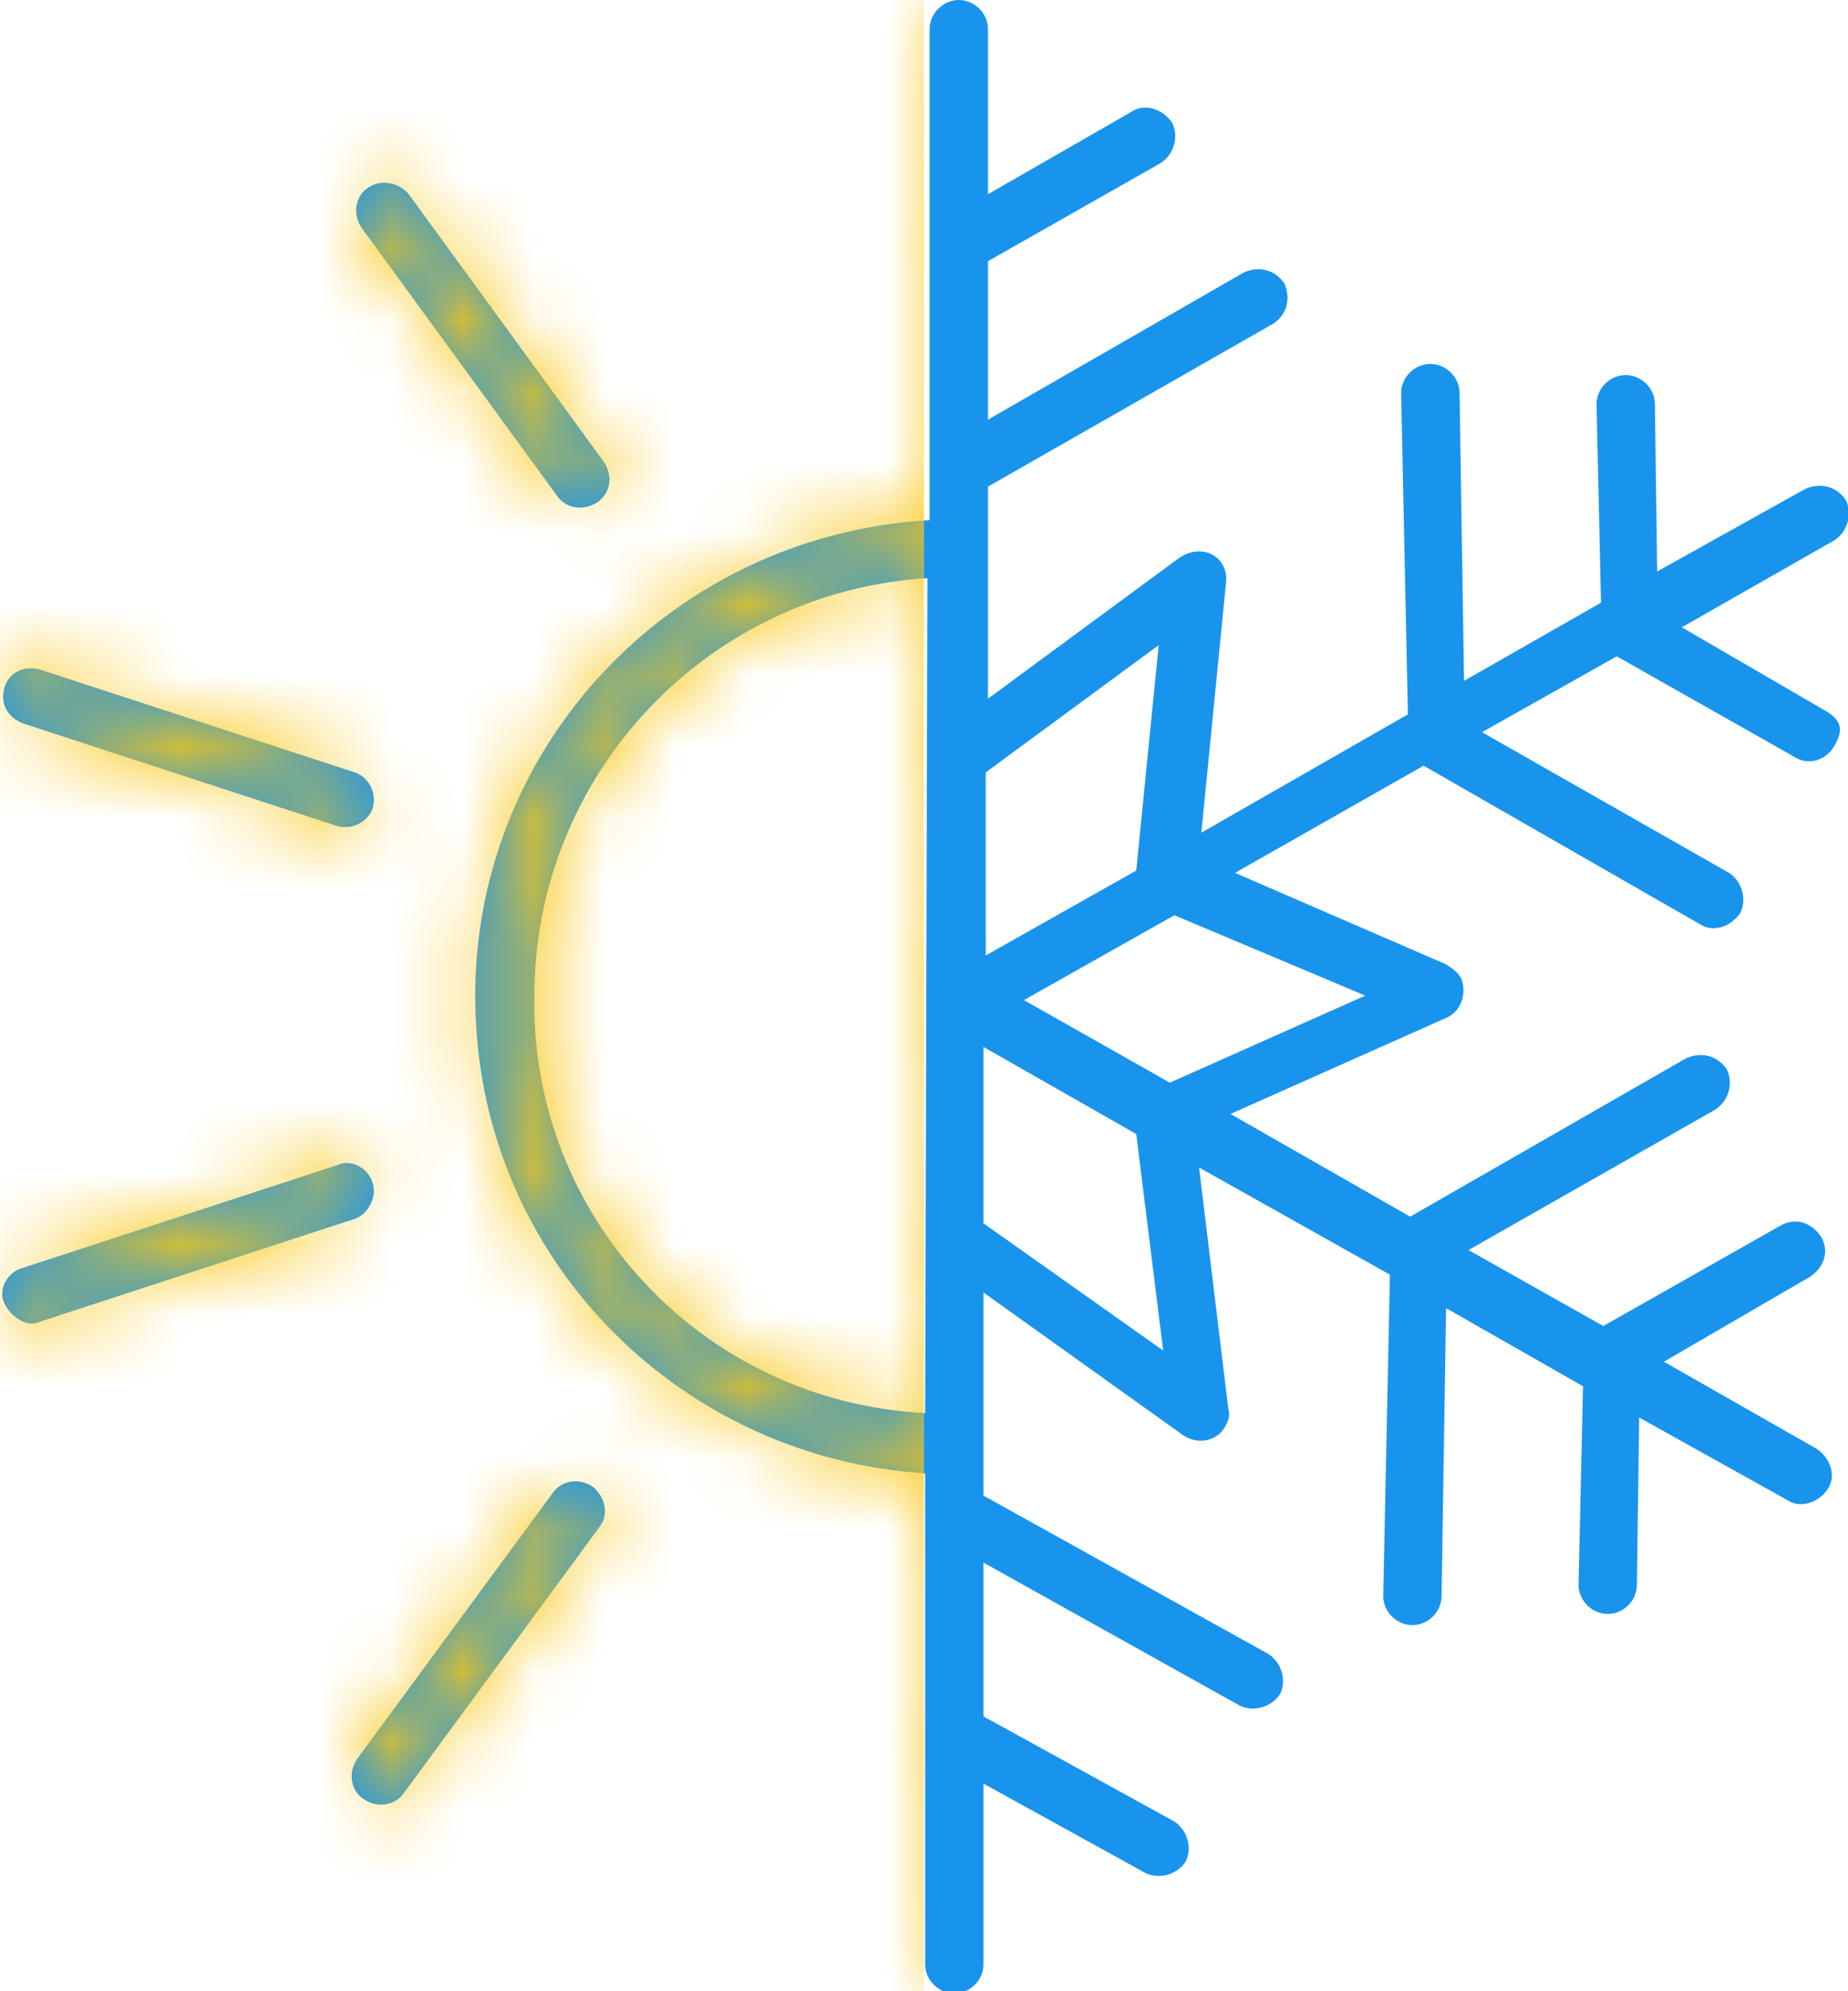 <svg width="26" height="28" viewBox="0 0 26 28" fill="none" xmlns="http://www.w3.org/2000/svg">
<g clip-path="url(#clip0_1_497)">
<path d="M7.835 6.969C7.961 7.157 8.214 7.188 8.404 7.063C8.593 6.937 8.625 6.686 8.498 6.498L5.75 2.731C5.624 2.574 5.371 2.511 5.181 2.637C4.992 2.762 4.96 3.013 5.087 3.202L7.835 6.969Z" fill="#1994ED"/>
<path d="M0.316 10.17L4.739 11.614C4.96 11.677 5.181 11.552 5.244 11.363C5.307 11.143 5.181 10.924 4.991 10.861L0.569 9.417C0.347 9.354 0.126 9.448 0.063 9.668C-2.24859e-05 9.888 0.095 10.076 0.316 10.17Z" fill="#1994ED"/>
<path d="M5.244 16.637C5.181 16.417 4.928 16.291 4.739 16.386L0.316 17.83C0.095 17.892 -0.032 18.143 0.063 18.332C0.158 18.52 0.379 18.677 0.569 18.583L4.991 17.139C5.181 17.076 5.307 16.825 5.244 16.637Z" fill="#1994ED"/>
<path d="M8.34 20.906C8.151 20.78 7.898 20.812 7.772 21L5.023 24.735C4.897 24.924 4.928 25.175 5.118 25.3C5.307 25.426 5.56 25.395 5.687 25.206L8.435 21.471C8.561 21.314 8.53 21.063 8.34 20.906Z" fill="#1994ED"/>
<path d="M25.716 10.014L23.662 8.821L25.811 7.596C26 7.471 26.063 7.22 25.969 7.031C25.842 6.843 25.621 6.78 25.4 6.874L23.315 8.036L23.283 5.682C23.283 5.462 23.094 5.274 22.873 5.274C22.651 5.274 22.462 5.462 22.462 5.682L22.525 8.475L20.598 9.574L20.535 5.525C20.535 5.305 20.345 5.117 20.124 5.117C19.903 5.117 19.713 5.305 19.713 5.525L19.808 10.045L16.902 11.709L17.249 8.193C17.281 7.973 17.123 7.753 16.87 7.753C16.775 7.753 16.681 7.785 16.586 7.848L13.9 9.825V6.843L17.913 4.552C18.102 4.426 18.165 4.206 18.071 3.987C17.944 3.798 17.723 3.735 17.502 3.83L13.9 5.901V5.022V3.673L16.333 2.291C16.523 2.166 16.586 1.915 16.491 1.726C16.365 1.538 16.112 1.444 15.922 1.57L13.9 2.731V0.408C13.9 0.188 13.711 0 13.49 0C13.269 0 13.079 0.188 13.079 0.408V5.022V7.314C9.32 7.534 6.476 10.704 6.698 14.408C6.887 17.798 9.604 20.498 13.016 20.718V22.978V27.623C13.016 27.843 13.206 28.031 13.427 28.031C13.648 28.031 13.837 27.843 13.837 27.623V25.081L16.112 26.336C16.302 26.43 16.554 26.368 16.681 26.179C16.775 25.991 16.712 25.74 16.523 25.614L13.9 24.17C13.869 24.17 13.869 24.139 13.837 24.139V22.978V21.973L17.439 23.982C17.628 24.076 17.881 24.014 18.008 23.825C18.102 23.637 18.039 23.386 17.849 23.26L13.837 21.031V18.175L16.649 20.184C16.839 20.309 17.091 20.278 17.218 20.09C17.281 19.995 17.312 19.901 17.281 19.807L16.87 16.417L19.555 17.924L19.461 22.444C19.461 22.664 19.65 22.852 19.871 22.852C20.093 22.852 20.282 22.664 20.282 22.444L20.345 18.395L22.272 19.493L22.209 22.287C22.209 22.507 22.399 22.695 22.62 22.695C22.841 22.695 23.03 22.507 23.03 22.287L23.062 19.933L25.147 21.094C25.337 21.22 25.59 21.126 25.716 20.937C25.842 20.749 25.747 20.498 25.558 20.372L23.41 19.148L25.463 17.955C25.653 17.83 25.747 17.61 25.621 17.39C25.495 17.202 25.274 17.108 25.052 17.233L22.557 18.646L20.661 17.578L24.136 15.601C24.326 15.475 24.389 15.224 24.294 15.036C24.168 14.848 23.947 14.785 23.726 14.879L19.84 17.108L17.312 15.664L20.345 14.314C20.566 14.22 20.63 13.969 20.566 13.78C20.535 13.686 20.44 13.623 20.345 13.56L17.376 12.274L20.029 10.767L23.915 12.995C24.105 13.121 24.357 13.027 24.484 12.839C24.578 12.65 24.515 12.399 24.326 12.274L20.851 10.296L22.746 9.229L25.242 10.641C25.431 10.767 25.684 10.704 25.811 10.484C25.937 10.265 25.905 10.139 25.716 10.014ZM16.302 9.072L15.986 12.242L13.869 13.435V10.861L16.302 9.072ZM7.519 14C7.519 10.892 9.952 8.318 13.048 8.13L13.016 19.87C9.888 19.713 7.456 17.108 7.519 14ZM16.365 18.991L13.837 17.202V14.722L15.986 15.946L16.365 18.991ZM19.208 14L16.459 15.224L14.406 14.063L16.523 12.87L19.208 14Z" fill="#1994ED"/>
<mask id="mask0_1_497" style="mask-type:alpha" maskUnits="userSpaceOnUse" x="0" y="0" width="26" height="28">
<g clip-path="url(#clip1_1_497)">
<path d="M7.835 6.969C7.961 7.157 8.214 7.188 8.404 7.063C8.593 6.937 8.625 6.686 8.498 6.498L5.75 2.731C5.624 2.574 5.371 2.511 5.181 2.637C4.992 2.762 4.96 3.013 5.087 3.202L7.835 6.969Z" fill="#1994ED"/>
<path d="M0.316 10.17L4.739 11.614C4.96 11.677 5.181 11.552 5.244 11.363C5.307 11.143 5.181 10.924 4.991 10.861L0.569 9.417C0.347 9.354 0.126 9.448 0.063 9.668C-2.24859e-05 9.888 0.095 10.076 0.316 10.17Z" fill="#1994ED"/>
<path d="M5.244 16.637C5.181 16.417 4.928 16.291 4.739 16.386L0.316 17.83C0.095 17.892 -0.032 18.143 0.063 18.332C0.158 18.52 0.379 18.677 0.569 18.583L4.991 17.139C5.181 17.076 5.307 16.825 5.244 16.637Z" fill="#1994ED"/>
<path d="M8.34 20.906C8.151 20.78 7.898 20.812 7.772 21L5.023 24.735C4.897 24.924 4.928 25.175 5.118 25.3C5.307 25.426 5.56 25.395 5.687 25.206L8.435 21.471C8.561 21.314 8.53 21.063 8.34 20.906Z" fill="#1994ED"/>
<path d="M25.716 10.014L23.662 8.821L25.811 7.596C26 7.471 26.063 7.22 25.969 7.031C25.842 6.843 25.621 6.78 25.4 6.874L23.315 8.036L23.283 5.682C23.283 5.462 23.094 5.274 22.873 5.274C22.651 5.274 22.462 5.462 22.462 5.682L22.525 8.475L20.598 9.574L20.535 5.525C20.535 5.305 20.345 5.117 20.124 5.117C19.903 5.117 19.713 5.305 19.713 5.525L19.808 10.045L16.902 11.709L17.249 8.193C17.281 7.973 17.123 7.753 16.87 7.753C16.775 7.753 16.681 7.785 16.586 7.848L13.9 9.825V6.843L17.913 4.552C18.102 4.426 18.165 4.206 18.071 3.987C17.944 3.798 17.723 3.735 17.502 3.83L13.9 5.901V5.022V3.673L16.333 2.291C16.523 2.166 16.586 1.915 16.491 1.726C16.365 1.538 16.112 1.444 15.922 1.57L13.9 2.731V0.408C13.9 0.188 13.711 0 13.49 0C13.269 0 13.079 0.188 13.079 0.408V5.022V7.314C9.32 7.534 6.476 10.704 6.698 14.408C6.887 17.798 9.604 20.498 13.016 20.718V22.978V27.623C13.016 27.843 13.206 28.031 13.427 28.031C13.648 28.031 13.837 27.843 13.837 27.623V25.081L16.112 26.336C16.302 26.43 16.554 26.368 16.681 26.179C16.775 25.991 16.712 25.74 16.523 25.614L13.9 24.17C13.869 24.17 13.869 24.139 13.837 24.139V22.978V21.973L17.439 23.982C17.628 24.076 17.881 24.014 18.008 23.825C18.102 23.637 18.039 23.386 17.849 23.26L13.837 21.031V18.175L16.649 20.184C16.839 20.309 17.091 20.278 17.218 20.09C17.281 19.995 17.312 19.901 17.281 19.807L16.87 16.417L19.555 17.924L19.461 22.444C19.461 22.664 19.65 22.852 19.871 22.852C20.093 22.852 20.282 22.664 20.282 22.444L20.345 18.395L22.272 19.493L22.209 22.287C22.209 22.507 22.399 22.695 22.62 22.695C22.841 22.695 23.03 22.507 23.03 22.287L23.062 19.933L25.147 21.094C25.337 21.22 25.59 21.126 25.716 20.937C25.842 20.749 25.747 20.498 25.558 20.372L23.41 19.148L25.463 17.955C25.653 17.83 25.747 17.61 25.621 17.39C25.495 17.202 25.274 17.108 25.052 17.233L22.557 18.646L20.661 17.578L24.136 15.601C24.326 15.475 24.389 15.224 24.294 15.036C24.168 14.848 23.947 14.785 23.726 14.879L19.84 17.108L17.312 15.664L20.345 14.314C20.566 14.22 20.63 13.969 20.566 13.78C20.535 13.686 20.44 13.623 20.345 13.56L17.376 12.274L20.029 10.767L23.915 12.995C24.105 13.121 24.357 13.027 24.484 12.839C24.578 12.65 24.515 12.399 24.326 12.274L20.851 10.296L22.746 9.229L25.242 10.641C25.431 10.767 25.684 10.704 25.811 10.484C25.937 10.265 25.905 10.139 25.716 10.014ZM16.302 9.072L15.986 12.242L13.869 13.435V10.861L16.302 9.072ZM7.519 14C7.519 10.892 9.952 8.318 13.048 8.13L13.016 19.87C9.888 19.713 7.456 17.108 7.519 14ZM16.365 18.991L13.837 17.202V14.722L15.986 15.946L16.365 18.991ZM19.208 14L16.459 15.224L14.406 14.063L16.523 12.87L19.208 14Z" fill="#2EB4FF"/>
</g>
</mask>
<g mask="url(#mask0_1_497)">
<rect x="-9" y="-3" width="22" height="36" fill="#F9C612"/>
</g>
</g>
<defs>
<clipPath id="clip0_1_497">
<rect width="26" height="28" fill="white"/>
</clipPath>
<clipPath id="clip1_1_497">
<rect width="26" height="28" fill="white"/>
</clipPath>
</defs>
</svg>
